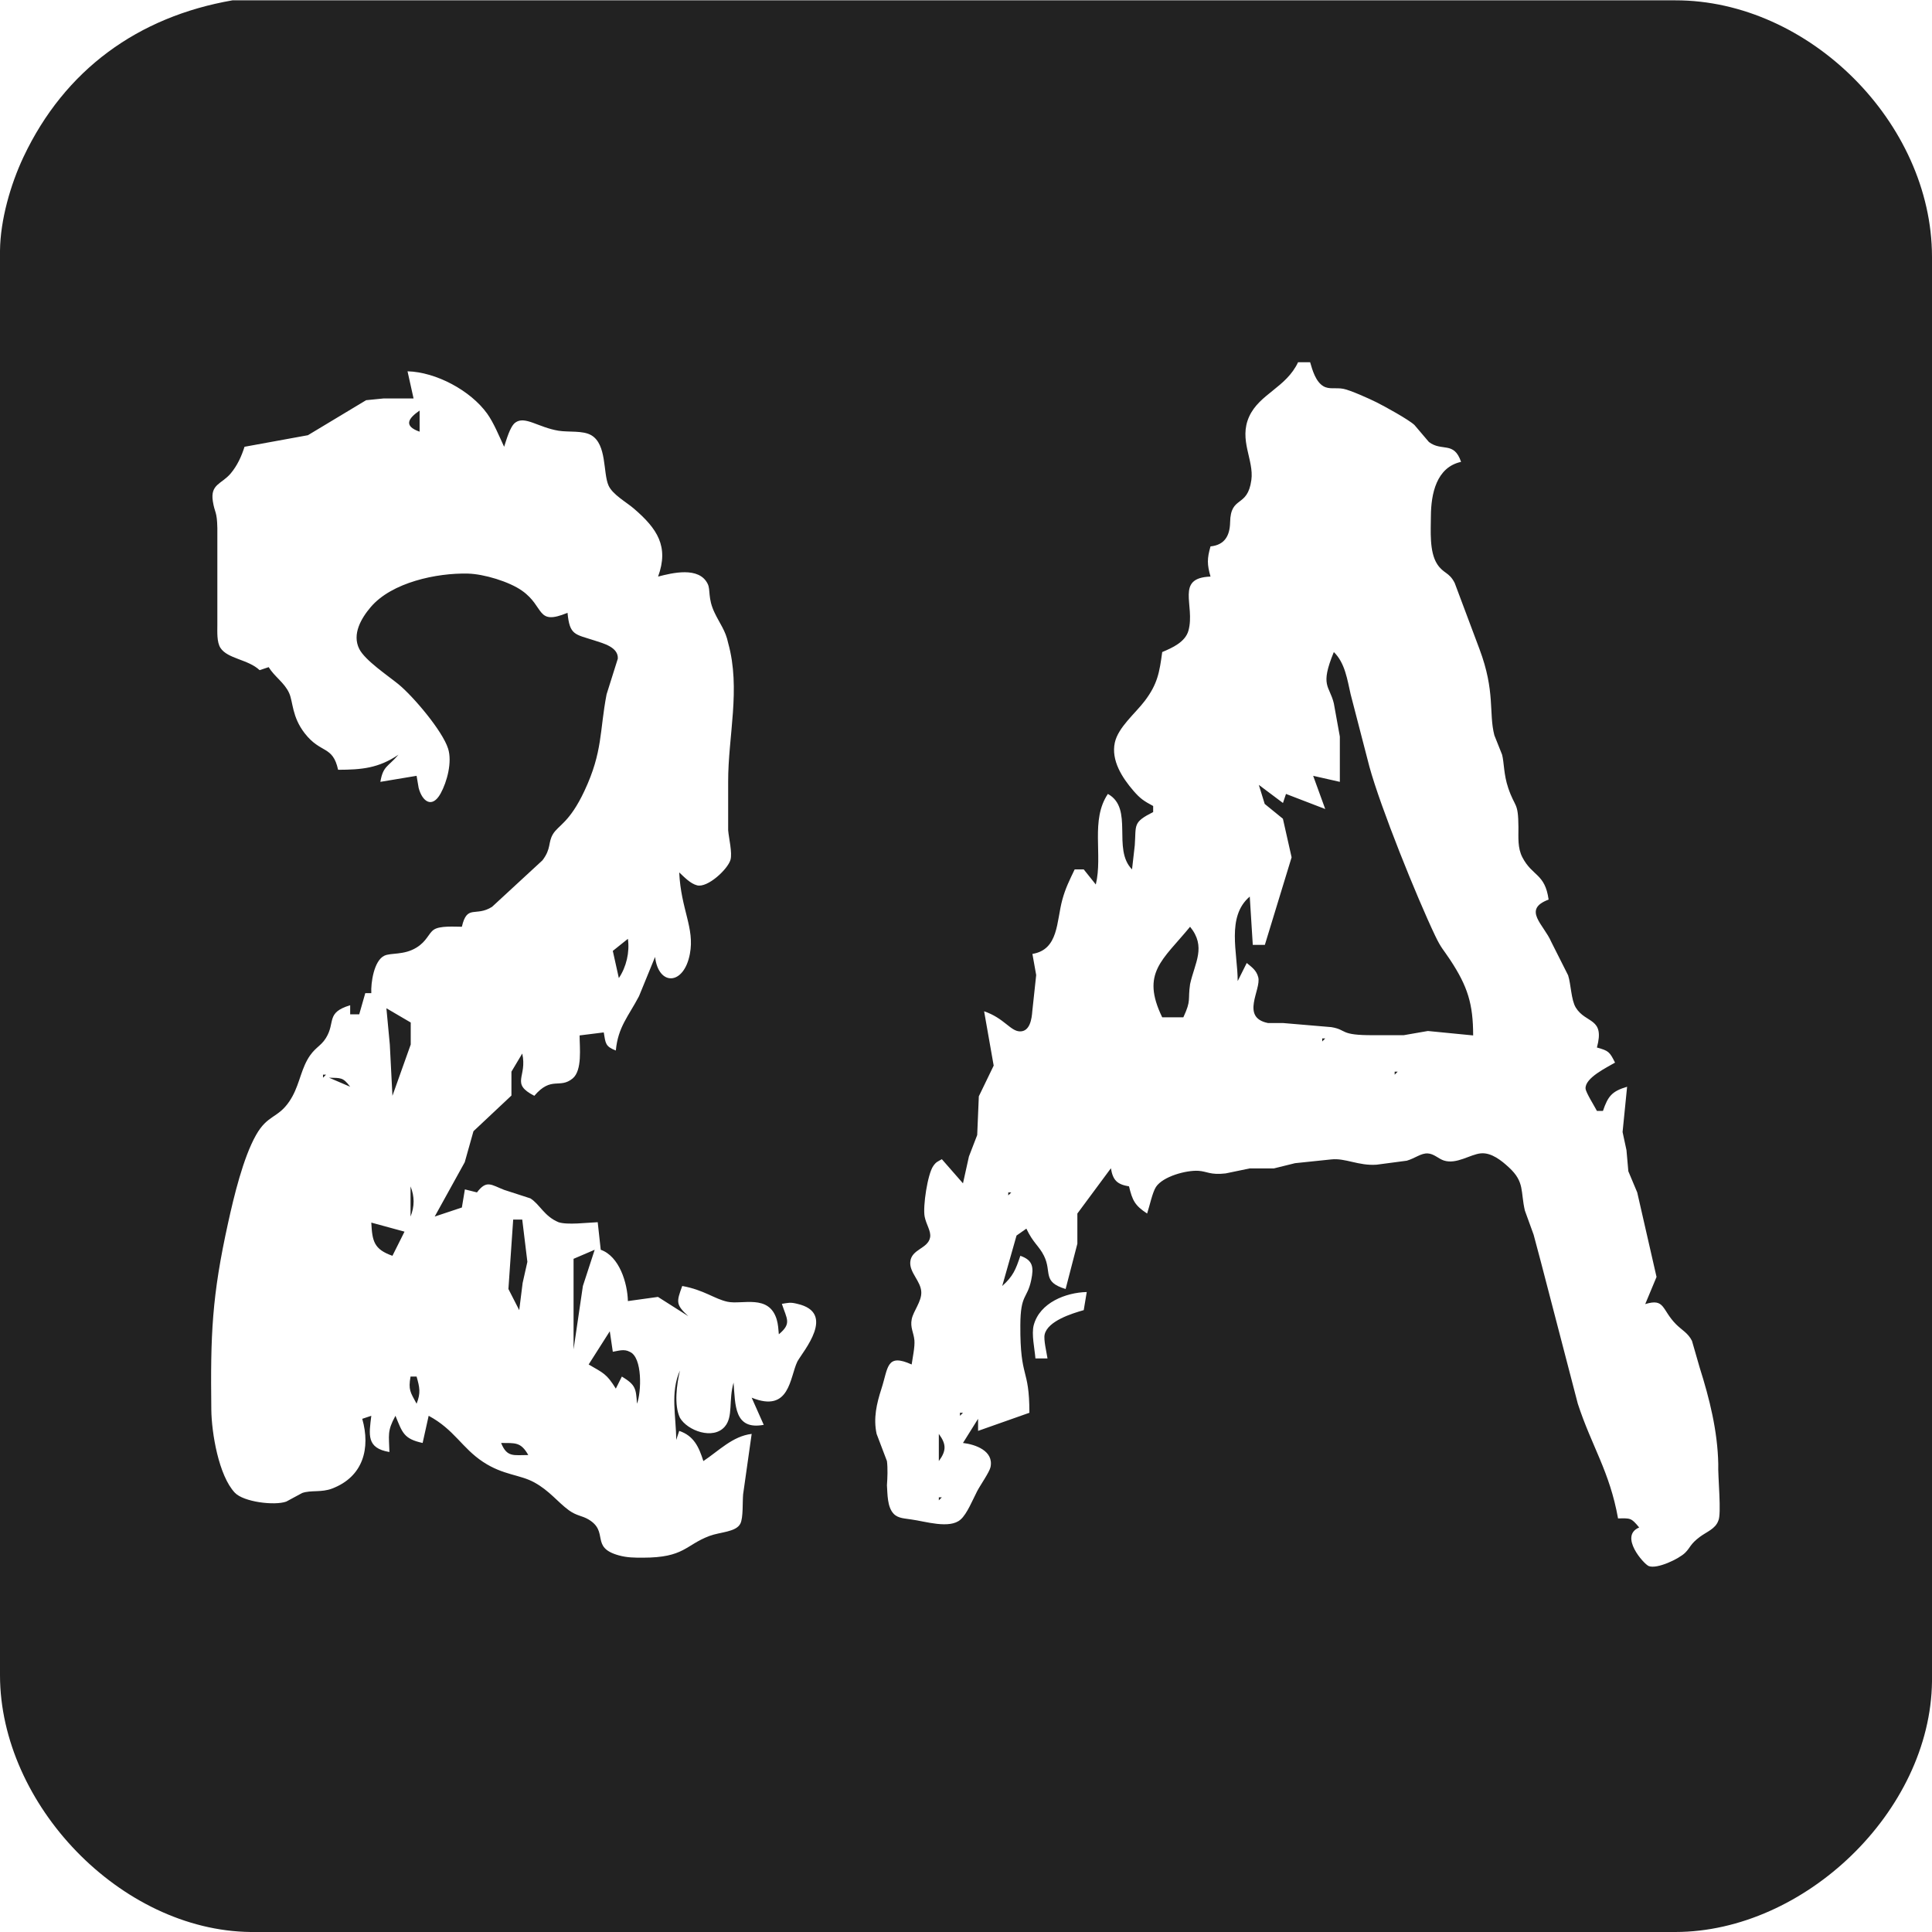<?xml version="1.0" encoding="UTF-8" standalone="no"?>
<!DOCTYPE svg PUBLIC "-//W3C//DTD SVG 20010904//EN"
              "http://www.w3.org/TR/2001/REC-SVG-20010904/DTD/svg10.dtd">

<svg xmlns="http://www.w3.org/2000/svg"
     width="8.889in" height="8.889in"
     viewBox="0 0 640 640">
  <path id="Path rounded"
        fill="#222222" stroke="none" stroke-width="1"
        d="M 132.00,0.11
           C 132.00,0.11 237.00,0.11 237.00,0.11
             237.00,0.11 555.00,0.11 555.00,0.11
             599.27,0.07 639.93,40.73 640.00,85.00
             640.00,85.00 640.00,389.00 640.00,389.00
             640.00,389.00 640.00,557.00 640.00,557.00
             639.49,600.04 597.77,639.93 555.00,640.00
             555.00,640.00 251.00,640.00 251.00,640.00
             251.00,640.00 83.00,640.00 83.00,640.00
             39.96,639.49 0.07,597.77 0.00,555.00
             0.00,555.00 0.00,251.00 0.00,251.00
             0.00,251.00 0.00,83.00 0.00,83.00
             0.12,72.86 3.47,61.14 7.78,52.00
             21.44,23.08 45.72,5.55 77.00,0.11
             77.00,0.11 132.00,0.11 132.00,0.11 Z
           M 430.00,120.00
           C 426.06,128.39 417.22,130.47 413.80,138.00
             410.29,145.75 415.44,152.35 414.53,159.00
             413.26,168.38 407.65,164.00 407.49,173.02
             407.40,177.50 405.65,180.54 401.00,181.00
             399.84,185.08 399.84,186.92 401.00,191.00
             389.20,191.42 396.00,200.49 393.69,208.90
             392.64,212.69 388.32,214.61 385.00,216.00
             384.09,222.76 383.45,226.58 379.23,232.17
             376.09,236.32 370.41,240.92 369.30,246.00
             368.01,251.90 371.78,257.69 375.47,261.96
             377.77,264.62 378.98,265.37 382.00,267.00
             382.00,267.00 382.00,269.00 382.00,269.00
             375.18,272.46 376.39,273.15 375.91,280.00
             375.91,280.00 375.00,288.00 375.00,288.00
             368.33,281.24 375.69,267.82 367.00,263.00
             361.16,271.65 365.38,283.20 363.00,293.00
             363.00,293.00 359.00,288.00 359.00,288.00
             359.00,288.00 356.00,288.00 356.00,288.00
             354.30,291.56 352.98,294.14 351.92,298.00
             349.93,305.21 350.76,314.55 342.00,316.00
             342.00,316.00 343.25,323.00 343.25,323.00
             343.25,323.00 341.96,335.00 341.96,335.00
             341.78,337.44 341.21,341.71 337.89,341.66
             334.70,341.62 332.68,337.28 326.00,335.00
             326.00,335.00 329.17,353.00 329.17,353.00
             329.17,353.00 324.25,363.17 324.25,363.17
             324.25,363.17 323.71,376.00 323.71,376.00
             323.71,376.00 320.97,383.11 320.97,383.11
             320.97,383.11 319.00,392.00 319.00,392.00
             319.00,392.00 312.00,384.00 312.00,384.00
             310.63,384.82 310.15,384.81 309.13,386.29
             307.26,389.03 305.66,399.70 306.30,403.00
             306.82,405.69 308.48,407.82 308.11,409.89
             307.43,413.69 301.88,413.74 301.54,418.05
             301.26,421.58 305.03,424.37 305.19,428.00
             305.32,431.15 302.57,434.26 302.02,437.00
             301.46,439.79 302.68,441.41 302.91,444.00
             303.10,446.16 302.32,449.68 302.00,452.00
             293.58,448.20 294.26,453.02 292.00,460.00
             290.40,464.95 289.26,469.76 290.39,475.00
             290.39,475.00 293.81,484.00 293.81,484.00
             294.11,486.32 293.99,489.57 293.81,492.00
             294.02,494.91 293.88,499.16 296.01,501.43
             297.55,503.08 299.93,502.98 302.00,503.36
             306.34,503.93 314.62,506.61 318.21,503.36
             320.33,501.55 322.32,496.61 323.68,494.00
             324.74,491.96 327.76,487.69 328.12,486.00
             329.26,480.62 323.11,478.48 319.00,478.00
             319.00,478.00 324.00,470.00 324.00,470.00
             324.00,470.00 324.00,474.00 324.00,474.00
             324.00,474.00 341.00,468.00 341.00,468.00
             340.99,452.70 337.91,457.21 338.00,439.00
             338.05,428.50 340.26,430.46 341.61,424.00
             342.50,419.75 342.15,417.45 338.00,416.00
             336.47,420.54 335.63,422.75 332.00,426.00
             332.00,426.00 336.74,409.29 336.74,409.29
             336.74,409.29 340.00,407.00 340.00,407.00
             342.23,411.76 344.21,412.73 345.83,416.00
             348.54,421.48 345.11,424.60 353.00,427.00
             353.00,427.00 356.89,412.00 356.89,412.00
             356.89,412.00 356.89,402.00 356.89,402.00
             356.89,402.00 368.00,387.00 368.00,387.00
             368.66,390.96 370.04,392.34 374.00,393.00
             375.12,397.67 375.94,399.34 380.00,402.00
             380.79,399.62 381.76,394.97 382.93,393.19
             385.26,389.67 393.01,387.60 397.00,387.85
             399.87,388.03 400.91,389.30 406.00,388.71
             406.00,388.71 414.00,387.05 414.00,387.05
             414.00,387.05 422.00,387.05 422.00,387.05
             422.00,387.05 429.00,385.32 429.00,385.32
             429.00,385.32 441.00,384.07 441.00,384.07
             445.65,383.55 450.01,386.24 456.00,385.82
             456.00,385.82 466.00,384.50 466.00,384.50
             468.80,383.70 470.68,381.97 472.96,382.09
             475.02,382.19 476.50,383.85 478.28,384.43
             482.52,385.81 487.07,382.36 490.58,382.06
             494.10,381.75 497.46,384.51 499.89,386.76
             505.10,391.57 503.66,394.65 505.13,401.00
             505.13,401.00 508.03,409.00 508.03,409.00
             508.03,409.00 510.43,418.00 510.43,418.00
             510.43,418.00 522.67,465.00 522.67,465.00
             527.26,479.09 533.23,487.44 536.00,503.00
             540.12,502.93 540.33,502.75 543.00,506.00
             536.25,508.81 544.53,518.14 546.17,518.78
             548.94,519.86 556.20,516.38 558.23,514.37
             560.01,512.61 559.83,511.55 563.11,509.10
             565.30,507.46 568.24,506.47 569.20,503.79
             570.35,501.59 569.01,488.83 569.20,485.00
             568.98,474.03 566.31,463.37 563.03,453.00
             563.03,453.00 560.49,444.18 560.49,444.18
             559.17,441.55 557.17,440.65 555.21,438.68
             550.42,433.85 551.59,429.96 545.00,432.00
             545.00,432.00 548.75,423.00 548.75,423.00
             548.75,423.00 542.35,395.00 542.35,395.00
             542.35,395.00 539.41,388.00 539.41,388.00
             539.41,388.00 538.79,381.00 538.79,381.00
             538.79,381.00 537.50,375.00 537.50,375.00
             537.50,375.00 539.00,360.00 539.00,360.00
             533.97,361.49 532.68,363.10 531.00,368.00
             531.00,368.00 529.00,368.00 529.00,368.00
             528.19,366.43 525.34,361.93 525.24,360.62
             524.98,357.06 532.33,353.60 535.00,352.00
             533.21,348.40 532.84,348.07 529.00,347.00
             531.71,337.02 525.33,339.18 522.01,333.79
             520.45,331.26 520.42,326.08 519.46,323.09
             519.46,323.09 513.87,312.00 513.87,312.00
             511.41,306.26 504.18,301.28 513.00,298.00
             511.78,289.28 507.62,290.37 504.31,284.00
             502.68,280.84 503.02,277.43 503.00,274.00
             502.94,265.48 501.89,267.75 499.61,261.00
             498.10,256.54 498.28,252.71 497.59,250.00
             497.59,250.00 495.03,243.58 495.03,243.58
             493.10,236.13 495.41,229.16 490.09,215.00
             490.09,215.00 481.89,193.13 481.89,193.13
             480.04,189.45 478.15,190.07 476.08,186.86
             473.44,182.76 473.98,175.79 474.00,171.00
             474.04,163.63 475.81,154.79 484.00,153.00
             481.62,146.02 477.66,149.72 473.34,146.41
             473.34,146.41 468.56,140.79 468.56,140.79
             466.61,138.96 458.68,134.61 456.00,133.27
             453.71,132.12 447.30,129.23 445.00,128.80
             442.47,128.32 440.34,129.09 438.39,127.94
             435.85,126.44 434.76,122.65 434.00,120.00
             434.00,120.00 430.00,120.00 430.00,120.00 Z
           M 161.37,137.00
           C 155.85,129.34 144.42,123.24 135.00,123.00
             135.00,123.00 137.00,132.00 137.00,132.00
             137.00,132.00 127.00,132.00 127.00,132.00
             127.00,132.00 121.28,132.57 121.28,132.57
             121.28,132.57 102.00,144.17 102.00,144.17
             102.00,144.17 81.00,148.00 81.00,148.00
             79.99,151.20 78.59,154.26 76.40,156.86
             73.43,160.37 69.63,160.36 70.50,166.00
             71.12,170.05 71.90,169.20 72.00,175.00
             72.00,175.00 72.00,207.00 72.00,207.00
             72.00,209.25 71.78,212.68 73.02,214.61
             75.38,218.27 82.21,218.40 86.00,222.00
             86.00,222.00 89.00,221.00 89.00,221.00
             90.93,224.17 94.22,226.13 95.78,229.58
             97.12,232.54 96.66,237.39 100.94,242.91
             106.27,249.78 110.21,246.84 112.00,255.00
             119.77,254.98 125.40,254.49 132.00,250.00
             128.48,254.12 126.91,253.67 126.00,259.00
             126.00,259.00 138.00,257.00 138.00,257.00
             138.00,257.00 138.68,260.98 138.68,260.98
             139.87,265.56 143.16,267.90 145.95,262.87
             148.12,258.94 149.83,252.39 148.44,248.00
             146.56,242.06 136.85,230.64 131.99,226.66
             128.48,223.80 120.94,218.77 119.02,214.99
             116.54,210.09 119.66,204.79 122.82,201.09
             129.78,192.92 144.63,189.76 155.00,190.01
             160.27,190.14 168.67,192.65 172.96,195.70
             180.57,201.09 177.51,207.34 188.00,203.00
             188.71,210.51 190.43,210.05 197.00,212.19
             199.87,213.13 204.88,214.39 204.66,218.19
             204.66,218.19 200.94,230.00 200.94,230.00
             198.58,242.23 199.72,248.96 193.60,262.00
             188.66,272.53 184.97,273.33 183.17,276.32
             181.47,279.17 182.69,281.05 179.69,285.00
             179.69,285.00 163.00,300.40 163.00,300.40
             157.55,303.85 154.74,299.43 153.00,307.00
             150.56,307.00 145.66,306.60 143.68,307.99
             141.90,309.24 141.40,311.80 137.95,313.91
             133.75,316.48 129.51,315.54 127.30,316.60
             123.86,318.25 122.81,325.64 123.00,329.00
             123.00,329.00 121.00,329.00 121.00,329.00
             121.00,329.00 119.00,336.00 119.00,336.00
             119.00,336.00 116.00,336.00 116.00,336.00
             116.00,336.00 116.00,333.00 116.00,333.00
             107.83,335.46 111.23,338.62 107.96,343.87
             106.16,346.77 104.10,346.99 101.82,351.05
             99.38,355.42 98.96,360.30 95.81,364.91
             91.98,370.52 88.64,369.21 84.80,376.02
             80.55,383.53 77.46,396.45 75.58,405.00
             70.16,429.52 69.71,442.13 70.00,467.00
             70.09,474.65 72.44,488.83 77.80,494.49
             80.70,497.55 90.93,498.82 94.83,497.42
             94.83,497.42 100.09,494.58 100.09,494.58
             103.03,493.55 106.44,494.47 110.00,493.11
             120.35,489.17 122.77,479.75 120.00,470.00
             120.00,470.00 123.00,469.00 123.00,469.00
             122.23,475.30 121.34,479.72 129.00,481.00
             128.87,475.42 128.18,474.11 131.00,469.00
             133.30,474.59 133.74,476.65 140.00,478.00
             140.00,478.00 142.00,469.00 142.00,469.00
             150.52,473.57 152.97,479.63 160.04,484.29
             166.73,488.70 172.20,488.43 177.00,491.07
             182.03,493.83 184.77,497.61 188.42,500.28
             191.01,502.16 192.77,502.06 194.89,503.30
             201.91,507.41 195.36,512.59 205.00,515.24
             207.80,516.01 210.14,516.00 213.00,516.00
             226.72,516.00 227.01,511.82 235.00,508.81
             238.59,507.46 243.84,507.55 245.26,504.71
             246.25,502.74 245.93,497.50 246.17,495.00
             246.17,495.00 249.00,475.00 249.00,475.00
             242.73,475.73 238.15,480.57 233.00,484.00
             231.52,479.34 229.86,475.64 225.00,474.00
             225.00,474.00 224.00,477.00 224.00,477.00
             224.00,469.23 221.95,461.34 225.24,454.00
             224.18,458.56 223.22,465.38 225.24,469.67
             227.73,473.94 236.27,477.08 240.11,472.57
             242.92,469.27 241.31,463.94 243.00,458.00
             243.60,465.36 243.15,473.82 253.00,472.00
             253.00,472.00 249.00,463.00 249.00,463.00
             261.69,468.15 261.57,456.34 264.15,451.00
             266.10,447.51 277.11,434.88 264.15,431.92
             261.73,431.30 261.14,431.59 259.00,431.92
             260.68,437.02 262.30,438.42 258.00,442.00
             257.86,440.33 257.77,438.66 257.28,437.04
             254.70,428.60 245.83,432.26 240.99,431.22
             236.65,430.29 233.24,427.31 226.00,426.00
             224.11,431.21 223.76,432.12 228.00,436.00
             228.00,436.00 217.96,429.62 217.96,429.62
             217.96,429.62 208.00,431.00 208.00,431.00
             207.85,425.01 205.17,416.16 199.00,414.00
             199.00,414.00 198.00,404.87 198.00,404.87
             194.44,405.01 187.92,405.85 185.01,404.87
             180.29,402.92 178.80,398.93 175.70,396.98
             175.70,396.98 167.00,394.16 167.00,394.16
             162.69,392.49 161.21,390.75 158.00,395.00
             158.00,395.00 154.00,394.00 154.00,394.00
             154.00,394.00 153.00,400.00 153.00,400.00
             153.00,400.00 144.00,403.00 144.00,403.00
             144.00,403.00 153.95,385.00 153.95,385.00
             153.95,385.00 156.84,374.73 156.84,374.73
             156.84,374.73 169.42,362.91 169.42,362.91
             169.42,362.91 169.42,355.00 169.42,355.00
             169.42,355.00 173.00,349.00 173.00,349.00
             174.75,356.86 168.94,358.85 177.00,363.00
             182.68,356.34 185.38,360.81 189.69,357.26
             192.95,354.57 192.00,346.95 192.00,343.00
             192.00,343.00 200.00,342.00 200.00,342.00
             200.62,345.60 200.46,346.62 204.00,348.00
             204.73,340.16 208.18,336.69 211.68,330.00
             211.68,330.00 217.00,317.00 217.00,317.00
             218.13,326.67 226.55,326.52 228.53,316.00
             230.17,307.36 225.57,301.32 225.00,289.00
             226.66,290.53 228.65,292.69 230.91,293.28
             234.40,294.19 241.09,287.94 241.98,284.83
             242.64,282.52 241.42,277.60 241.21,275.00
             241.21,275.00 241.21,259.00 241.21,259.00
             241.18,243.73 245.45,228.25 241.21,213.00
             240.37,208.89 238.43,206.58 236.73,203.00
             234.39,198.11 235.44,195.48 234.43,193.41
             231.56,187.56 222.62,189.80 218.00,191.00
             221.64,181.01 217.74,175.14 209.96,168.46
             207.40,166.27 202.93,163.84 201.58,160.82
             199.72,156.64 201.08,147.22 195.86,144.17
             193.06,142.54 188.35,143.23 185.00,142.68
             178.29,141.58 173.87,137.64 170.69,140.00
             168.92,141.32 167.71,145.87 167.00,148.00
             165.37,144.53 163.56,140.05 161.37,137.00 Z
           M 139.00,143.00
           C 133.59,141.10 135.21,138.62 139.00,136.00
             139.00,136.00 139.00,143.00 139.00,143.00 Z
           M 447.42,230.00
           C 447.42,230.00 453.64,254.00 453.64,254.00
             457.34,267.49 469.28,297.10 475.43,310.00
             477.40,314.13 478.10,314.49 480.41,318.00
             486.21,326.81 487.99,332.59 488.00,343.00
             488.00,343.00 473.00,341.53 473.00,341.53
             473.00,341.53 465.00,342.92 465.00,342.92
             465.00,342.92 455.00,342.92 455.00,342.92
             443.49,342.98 446.44,341.14 441.00,340.25
             441.00,340.25 425.00,338.89 425.00,338.89
             425.00,338.89 420.02,338.89 420.02,338.89
             410.83,337.03 417.86,327.80 416.81,323.73
             416.21,321.41 414.71,320.42 413.00,319.00
             413.00,319.00 410.00,325.00 410.00,325.00
             410.00,315.70 406.16,303.67 414.00,297.00
             414.00,297.00 415.00,313.00 415.00,313.00
             415.00,313.00 419.00,313.00 419.00,313.00
             419.00,313.00 427.86,284.00 427.86,284.00
             427.86,284.00 424.98,271.22 424.98,271.22
             424.98,271.22 418.95,266.31 418.95,266.31
             418.95,266.31 417.00,260.00 417.00,260.00
             417.00,260.00 425.00,266.00 425.00,266.00
             425.00,266.00 426.00,263.00 426.00,263.00
             426.00,263.00 439.00,268.00 439.00,268.00
             439.00,268.00 435.00,257.00 435.00,257.00
             435.00,257.00 443.84,259.00 443.84,259.00
             443.84,259.00 443.84,244.00 443.84,244.00
             443.84,244.00 441.85,233.00 441.85,233.00
             440.40,227.00 437.16,227.38 441.85,216.00
             445.56,219.59 446.31,225.17 447.42,230.00 Z
           M 394.23,326.00
           C 393.43,331.48 394.70,331.18 392.00,337.00
             392.00,337.00 385.00,337.00 385.00,337.00
             377.85,322.26 385.13,318.10 394.23,307.00
             399.65,313.66 395.81,318.86 394.23,326.00 Z
           M 205.00,324.00
           C 205.00,324.00 203.00,315.00 203.00,315.00
             203.00,315.00 208.00,311.00 208.00,311.00
             208.63,315.41 207.49,320.32 205.00,324.00 Z
           M 403.00,336.00
           C 403.00,336.00 403.00,331.00 403.00,331.00
             403.00,331.00 403.00,336.00 403.00,336.00 Z
           M 136.06,338.72
           C 136.06,338.72 136.06,346.00 136.06,346.00
             136.06,346.00 130.00,363.00 130.00,363.00
             130.00,363.00 129.13,346.00 129.13,346.00
             129.13,346.00 128.00,334.00 128.00,334.00
             128.00,334.00 136.06,338.72 136.06,338.72 Z
           M 439.00,344.00
           C 439.00,344.00 438.00,345.00 438.00,345.00
             438.00,345.00 438.00,344.00 438.00,344.00
             438.00,344.00 439.00,344.00 439.00,344.00 Z
           M 463.00,355.00
           C 463.00,355.00 462.00,356.00 462.00,356.00
             462.00,356.00 462.00,355.00 462.00,355.00
             462.00,355.00 463.00,355.00 463.00,355.00 Z
           M 108.00,356.00
           C 108.00,356.00 107.00,357.00 107.00,357.00
             107.00,357.00 107.00,356.00 107.00,356.00
             107.00,356.00 108.00,356.00 108.00,356.00 Z
           M 116.00,360.00
           C 116.00,360.00 109.00,357.00 109.00,357.00
             112.89,357.13 113.59,356.79 116.00,360.00 Z
           M 136.00,403.00
           C 136.00,403.00 136.00,393.00 136.00,393.00
             137.35,396.41 137.35,399.59 136.00,403.00 Z
           M 335.00,395.00
           C 335.00,395.00 334.00,396.00 334.00,396.00
             334.00,396.00 334.00,395.00 334.00,395.00
             334.00,395.00 335.00,395.00 335.00,395.00 Z
           M 173.00,404.00
           C 173.00,404.00 174.70,418.00 174.70,418.00
             174.70,418.00 173.13,425.00 173.13,425.00
             173.13,425.00 172.00,434.00 172.00,434.00
             172.00,434.00 168.42,427.00 168.42,427.00
             168.42,427.00 170.00,404.00 170.00,404.00
             170.00,404.00 173.00,404.00 173.00,404.00 Z
           M 134.00,408.00
           C 134.00,408.00 130.00,416.00 130.00,416.00
             123.83,413.83 123.31,411.13 123.00,405.00
             123.00,405.00 134.00,408.00 134.00,408.00 Z
           M 159.00,414.00
           C 159.00,414.00 160.00,409.00 160.00,409.00
             160.00,409.00 159.00,414.00 159.00,414.00 Z
           M 193.09,426.00
           C 193.09,426.00 190.00,447.00 190.00,447.00
             190.00,447.00 190.00,417.00 190.00,417.00
             190.00,417.00 197.00,414.00 197.00,414.00
             197.00,414.00 193.09,426.00 193.09,426.00 Z
           M 342.43,439.00
           C 341.65,441.96 342.74,446.78 343.00,450.00
             343.00,450.00 347.00,450.00 347.00,450.00
             346.70,447.98 345.65,443.79 346.06,442.04
             347.10,437.59 355.06,435.11 359.00,434.00
             359.00,434.00 360.00,428.00 360.00,428.00
             353.10,428.16 344.42,431.50 342.43,439.00 Z
           M 203.00,447.79
           C 204.77,447.51 206.75,446.77 208.57,447.79
             212.92,449.55 212.47,461.31 211.00,465.00
             210.70,459.88 210.49,458.73 206.00,456.00
             206.00,456.00 204.00,460.00 204.00,460.00
             200.94,455.06 199.89,454.86 195.00,452.00
             195.00,452.00 202.00,441.00 202.00,441.00
             202.00,441.00 203.00,447.79 203.00,447.79 Z
           M 138.00,456.00
           C 139.03,459.64 139.42,461.41 138.00,465.00
             135.91,461.13 135.22,460.42 136.00,456.00
             136.00,456.00 138.00,456.00 138.00,456.00 Z
           M 319.00,468.00
           C 319.00,468.00 318.00,469.00 318.00,469.00
             318.00,469.00 318.00,468.00 318.00,468.00
             318.00,468.00 319.00,468.00 319.00,468.00 Z
           M 311.00,484.00
           C 311.00,484.00 311.00,475.00 311.00,475.00
             313.52,478.43 313.52,480.57 311.00,484.00 Z
           M 175.00,482.00
           C 170.19,481.98 167.96,482.88 166.00,478.00
             170.68,478.06 172.52,477.61 175.00,482.00 Z
           M 312.00,496.00
           C 312.00,496.00 311.00,497.00 311.00,497.00
             311.00,497.00 311.00,496.00 311.00,496.00
             311.00,496.00 312.00,496.00 312.00,496.00 Z" />
</svg>
